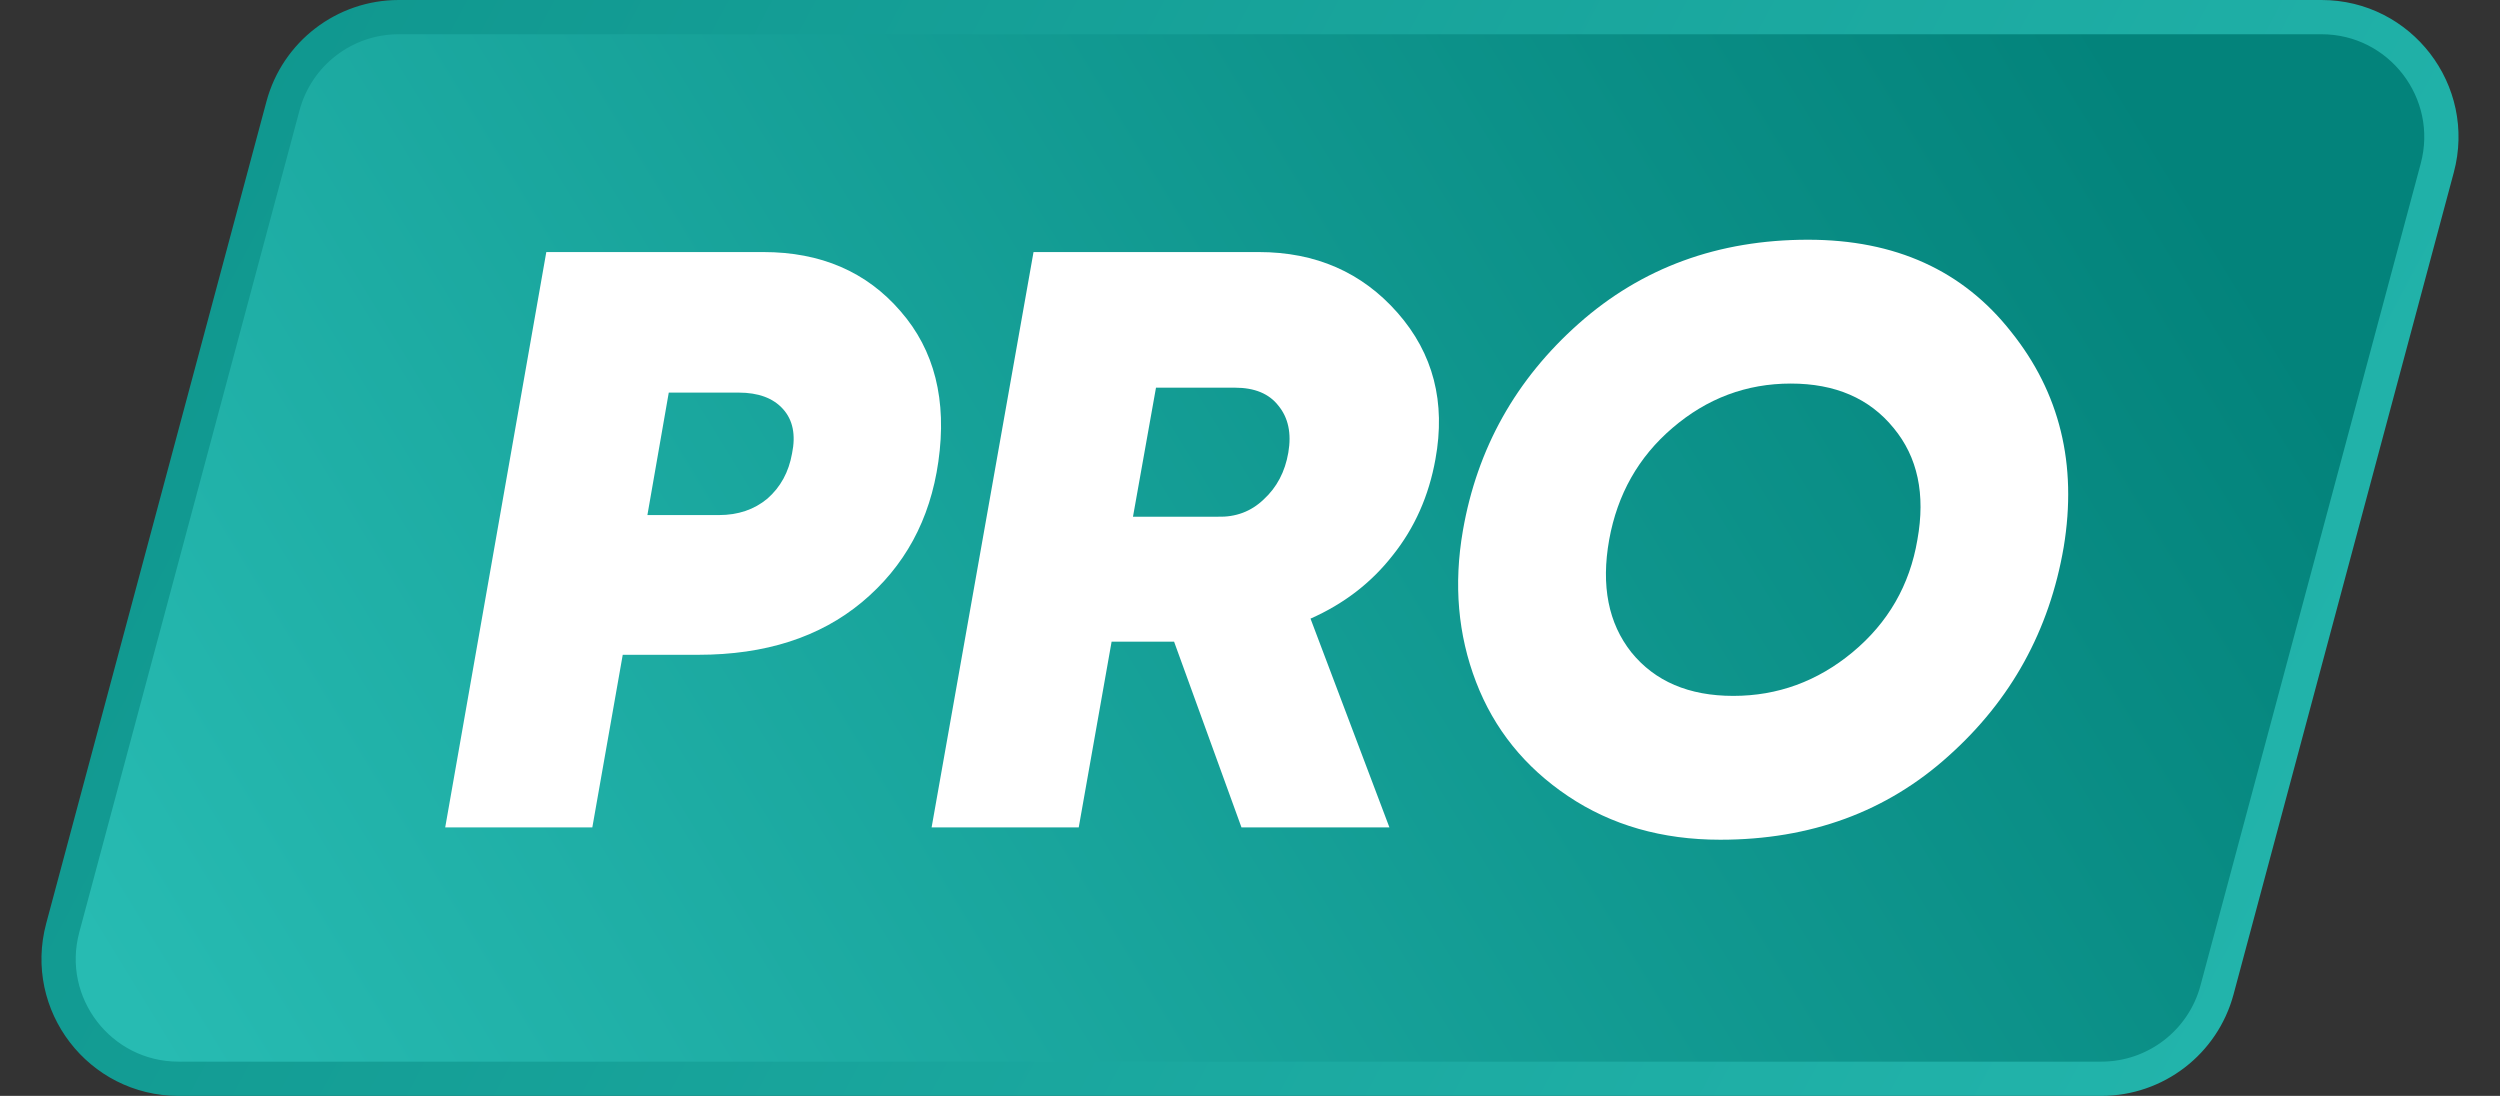 <svg width="73" height="32" viewBox="0 0 73 32" fill="none" xmlns="http://www.w3.org/2000/svg">
<rect x="0" y="0" width="73" height="32" fill="#333333" stroke="none"/>
<path d="M8.263 3.094C8.673 1.564 10.059 0.5 11.643 0.5H67.787C70.088 0.5 71.763 2.683 71.168 4.906L64.737 28.906C64.327 30.436 62.941 31.5 61.357 31.5H5.213C2.912 31.5 1.236 29.317 1.832 27.094L8.263 3.094Z" fill="url(#paint0_linear_1678_85795)" stroke="url(#paint1_linear_1678_85795)"/>
<path d="M22.288 7.36C23.968 7.36 25.304 7.936 26.296 9.088C27.288 10.224 27.656 11.688 27.4 13.48C27.16 15.176 26.416 16.544 25.168 17.584C23.936 18.608 22.344 19.12 20.392 19.12H18.184L17.296 24.16H13L15.952 7.36H22.288ZM23.128 13.24C23.24 12.696 23.152 12.264 22.864 11.944C22.576 11.624 22.144 11.464 21.568 11.464H19.528L18.904 15.04H20.992C21.552 15.04 22.024 14.88 22.408 14.56C22.792 14.224 23.032 13.784 23.128 13.24Z" fill="white"/>
<path d="M41.915 13.408C41.723 14.48 41.307 15.416 40.667 16.216C40.043 17.016 39.243 17.632 38.267 18.064L40.571 24.16H36.251L34.283 18.736H32.459L31.499 24.16H27.203L30.179 7.36H36.755C38.419 7.36 39.771 7.952 40.811 9.136C41.851 10.32 42.219 11.744 41.915 13.408ZM33.755 11.32L33.083 15.088H35.555C36.083 15.104 36.531 14.936 36.899 14.584C37.283 14.232 37.523 13.776 37.619 13.216C37.715 12.656 37.619 12.2 37.331 11.848C37.059 11.496 36.635 11.32 36.059 11.32H33.755Z" fill="white"/>
<path d="M50.228 24.52C48.532 24.52 47.052 24.096 45.788 23.248C44.524 22.4 43.628 21.288 43.1 19.912C42.572 18.536 42.444 17.064 42.716 15.496C43.132 13.096 44.26 11.08 46.1 9.448C47.94 7.816 50.172 7 52.796 7C55.34 7 57.316 7.896 58.724 9.688C60.148 11.464 60.66 13.56 60.26 15.976C59.844 18.408 58.724 20.44 56.9 22.072C55.092 23.704 52.868 24.52 50.228 24.52ZM47.636 19.048C48.324 19.896 49.316 20.32 50.612 20.32C51.908 20.32 53.068 19.896 54.092 19.048C55.132 18.184 55.764 17.088 55.988 15.76C56.228 14.432 55.996 13.344 55.292 12.496C54.588 11.632 53.588 11.2 52.292 11.2C50.996 11.2 49.844 11.632 48.836 12.496C47.844 13.344 47.228 14.432 46.988 15.76C46.748 17.104 46.964 18.2 47.636 19.048Z" fill="white"/>
<defs>
<linearGradient id="paint0_linear_1678_85795" x1="59.361" y1="-2.37" x2="4.694" y2="31.112" gradientUnits="userSpaceOnUse">
<stop stop-color="#03837B"/>
<stop offset="1" stop-color="#27BBB2"/>
</linearGradient>
<linearGradient id="paint1_linear_1678_85795" x1="-29.5" y1="-26.5" x2="73.582" y2="28.407" gradientUnits="userSpaceOnUse">
<stop stop-color="#03837B"/>
<stop offset="1" stop-color="#24B7AE"/>
</linearGradient>
</defs>
</svg>
